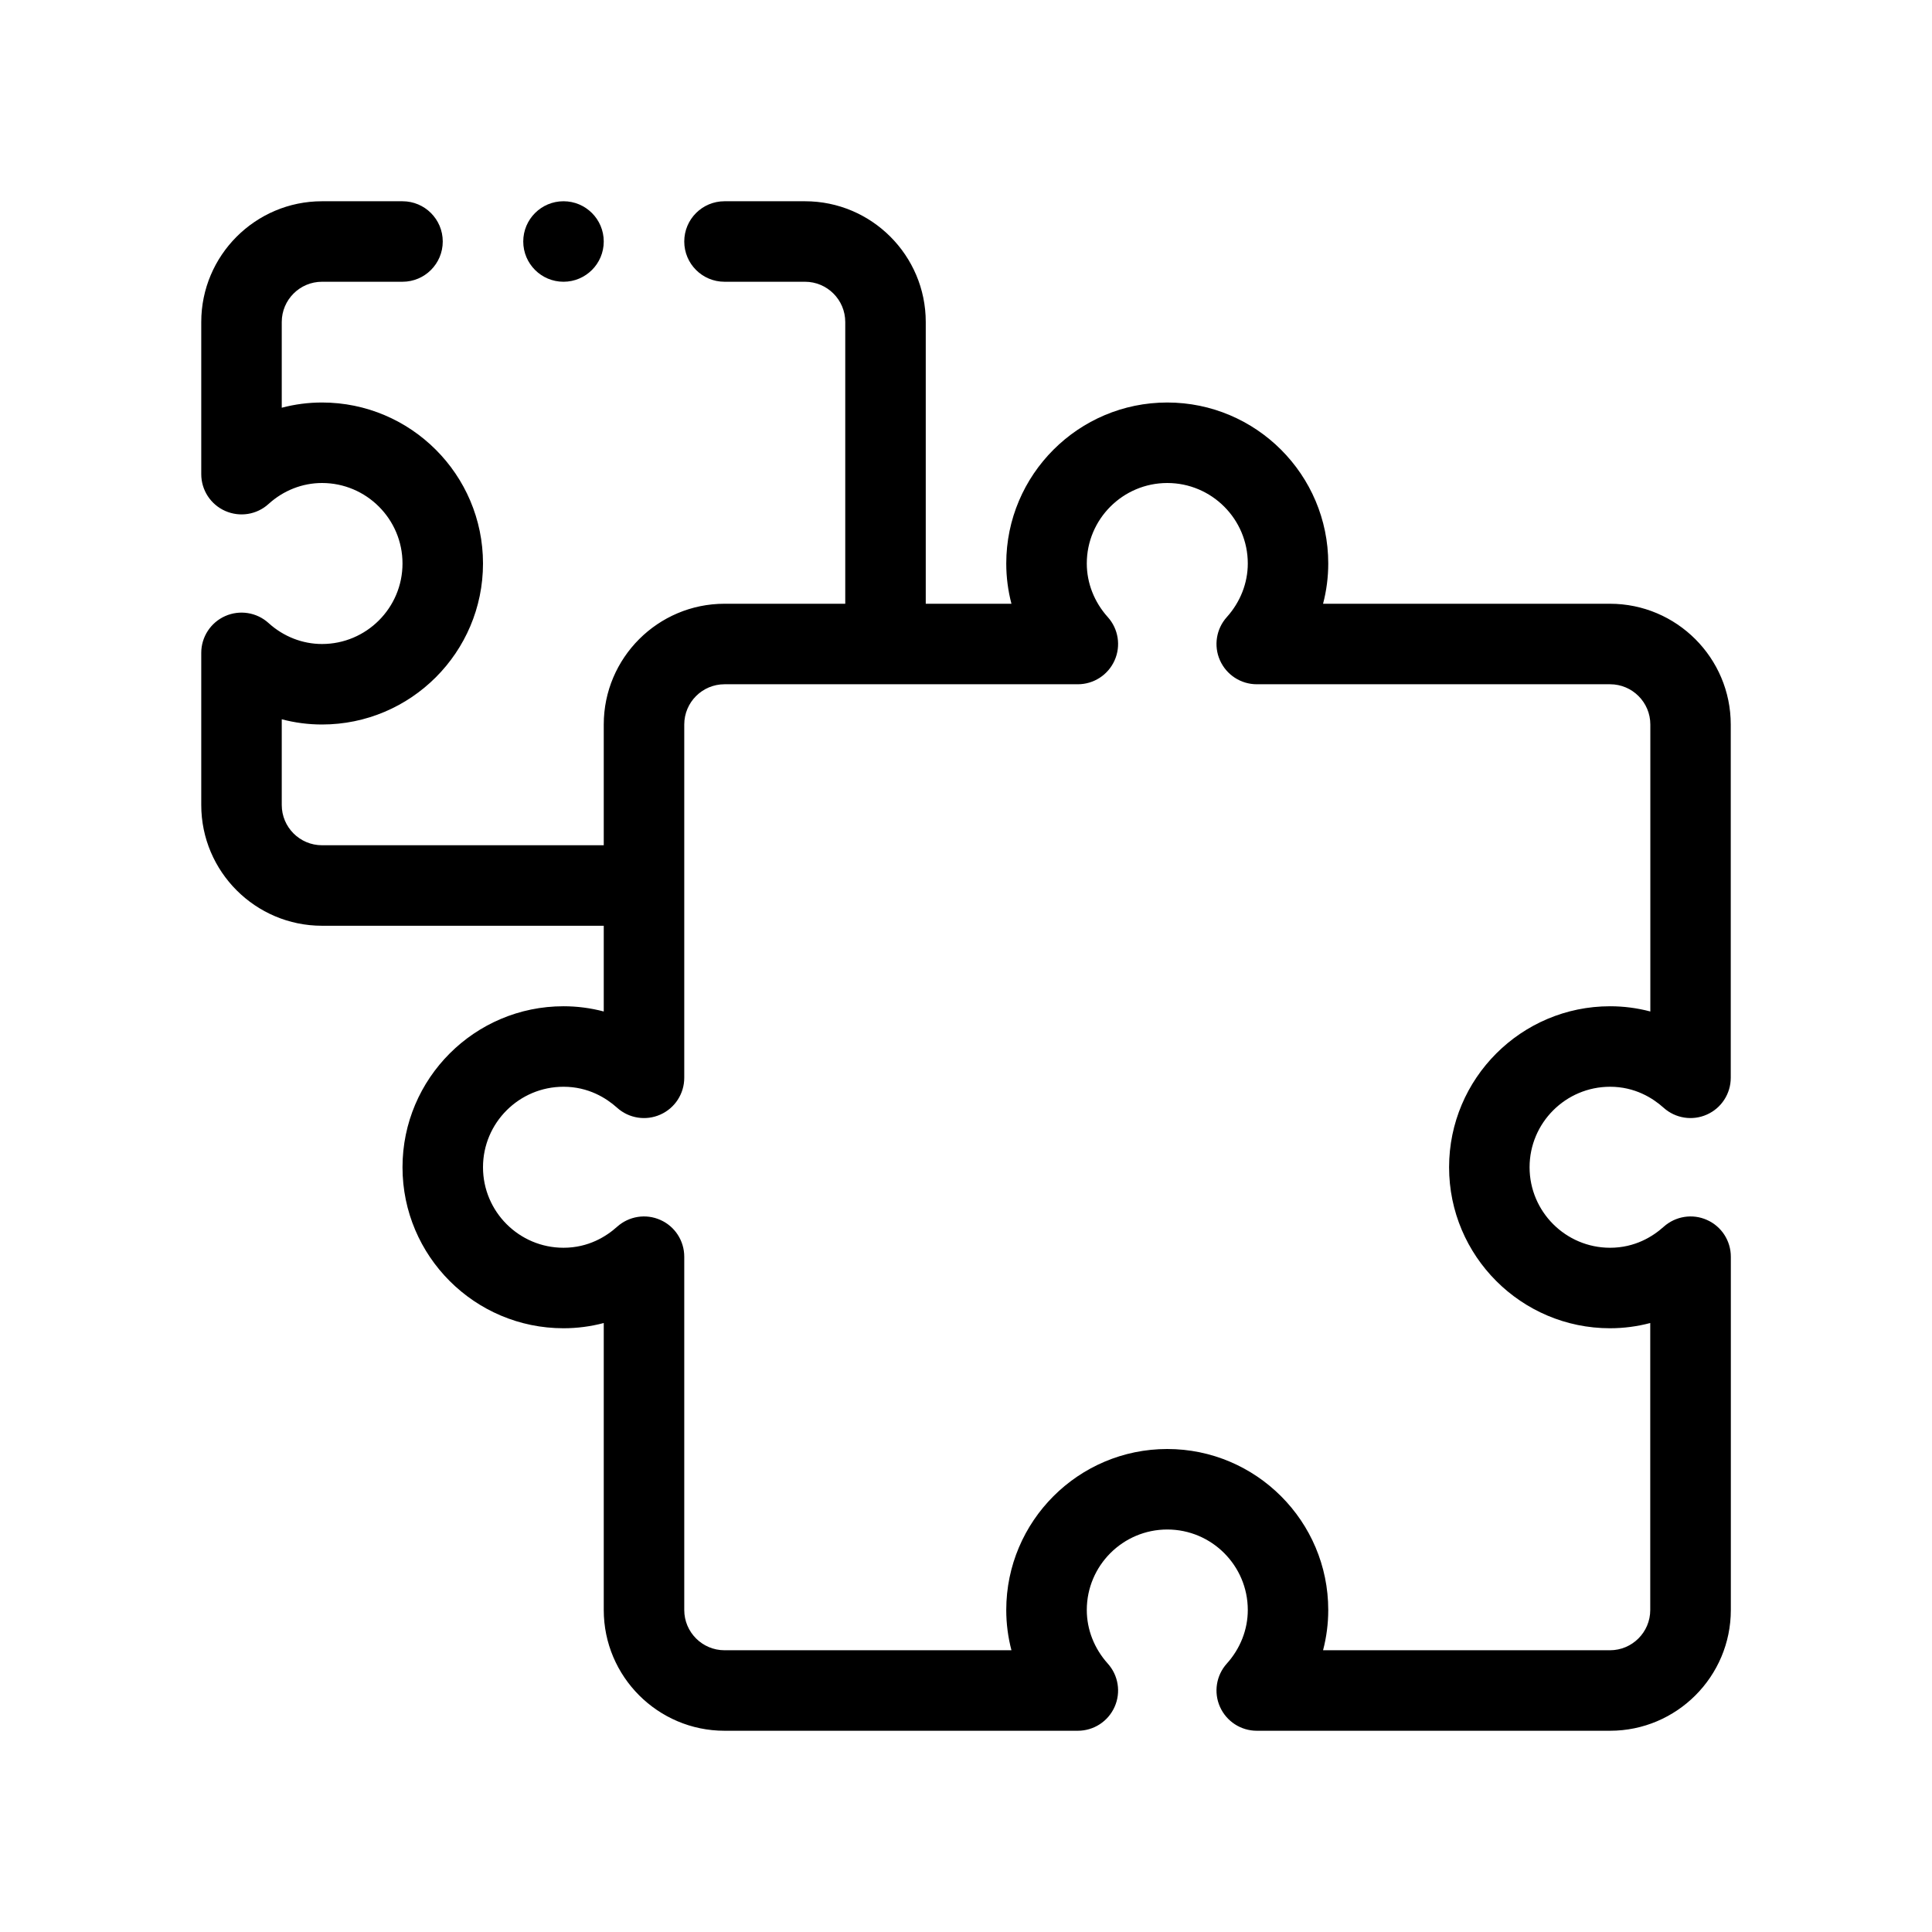 <?xml version="1.0" encoding="UTF-8"?>
<svg xmlns="http://www.w3.org/2000/svg" version="1.1" viewBox="0 0 48 48">
  <!-- Generator: Adobe Illustrator 28.7.1, SVG Export Plug-In . SVG Version: 1.2.0 Build 142)  -->
  <g>
    <g id="Outline">
      <g>
        <path d="M40,27c.621,0,1.066.283,1.331.521.294.265.717.331,1.076.17.361-.16.593-.519.593-.913v-8.778c0-1.654-1.346-3-3-3h-7.129c.085-.324.129-.66.129-1,0-2.206-1.794-4-4-4s-4,1.794-4,4c0,.34.044.676.129,1h-2.129v-7c0-1.654-1.346-3-3-3h-2c-.552,0-1,.447-1,1s.448,1,1,1h2c.551,0,1,.448,1,1v7h-3c-1.654,0-3,1.346-3,3v3h-7c-.551,0-1-.448-1-1v-2.13c.324.086.66.13,1,.13,2.206,0,4-1.794,4-4s-1.794-4-4-4c-.34,0-.676.044-1,.13v-2.13c0-.552.449-1,1-1h2c.552,0,1-.447,1-1s-.448-1-1-1h-2c-1.654,0-3,1.346-3,3v3.78c0,.396.233.754.595.914.363.16.784.094,1.077-.173.371-.337.842-.521,1.328-.521,1.103,0,2,.897,2,2s-.897,2-2,2c-.486,0-.958-.185-1.328-.521-.293-.266-.715-.333-1.077-.173-.361.16-.595.519-.595.914v3.78c0,1.654,1.346,3,3,3h7v2.13c-.325-.086-.661-.13-1-.13-2.206,0-4,1.794-4,4s1.794,4,4,4c.339,0,.675-.044,1-.13v7.13c0,1.654,1.346,3,3,3h8.778c.395,0,.753-.232.914-.594.161-.36.094-.782-.17-1.075-.336-.374-.521-.846-.521-1.331,0-1.103.897-2,2-2s2,.897,2,2c0,.485-.185.957-.521,1.331-.264.293-.331.715-.17,1.075.161.361.519.594.914.594h8.778c1.654,0,3-1.346,3-3v-8.778c0-.395-.232-.753-.593-.913-.358-.161-.781-.095-1.076.17-.265.238-.71.521-1.331.521-1.103,0-2-.897-2-2s.897-2,2-2ZM40,33c.339,0,.675-.044,1-.13v7.13c0,.552-.449,1-1,1h-7.129c.085-.324.129-.66.129-1,0-2.206-1.794-4-4-4s-4,1.794-4,4c0,.34.044.676.129,1h-7.129c-.551,0-1-.448-1-1v-8.778c0-.395-.232-.753-.593-.913-.359-.161-.781-.095-1.076.17-.265.238-.71.521-1.331.521-1.103,0-2-.897-2-2s.897-2,2-2c.621,0,1.066.283,1.331.521.294.265.716.331,1.076.17.361-.16.593-.519.593-.913v-8.778c0-.552.449-1,1-1h8.778c.395,0,.753-.232.914-.594.161-.36.094-.782-.17-1.075-.336-.374-.521-.846-.521-1.331,0-1.103.897-2,2-2s2,.897,2,2c0,.485-.185.957-.521,1.331-.264.293-.331.715-.17,1.075.161.361.519.594.914.594h8.778c.551,0,1,.448,1,1v7.13c-.325-.086-.661-.13-1-.13-2.206,0-4,1.794-4,4s1.794,4,4,4Z"/>
        <circle cx="14" cy="6" r="1"/>
      </g>
    </g>
  </g>
</svg>